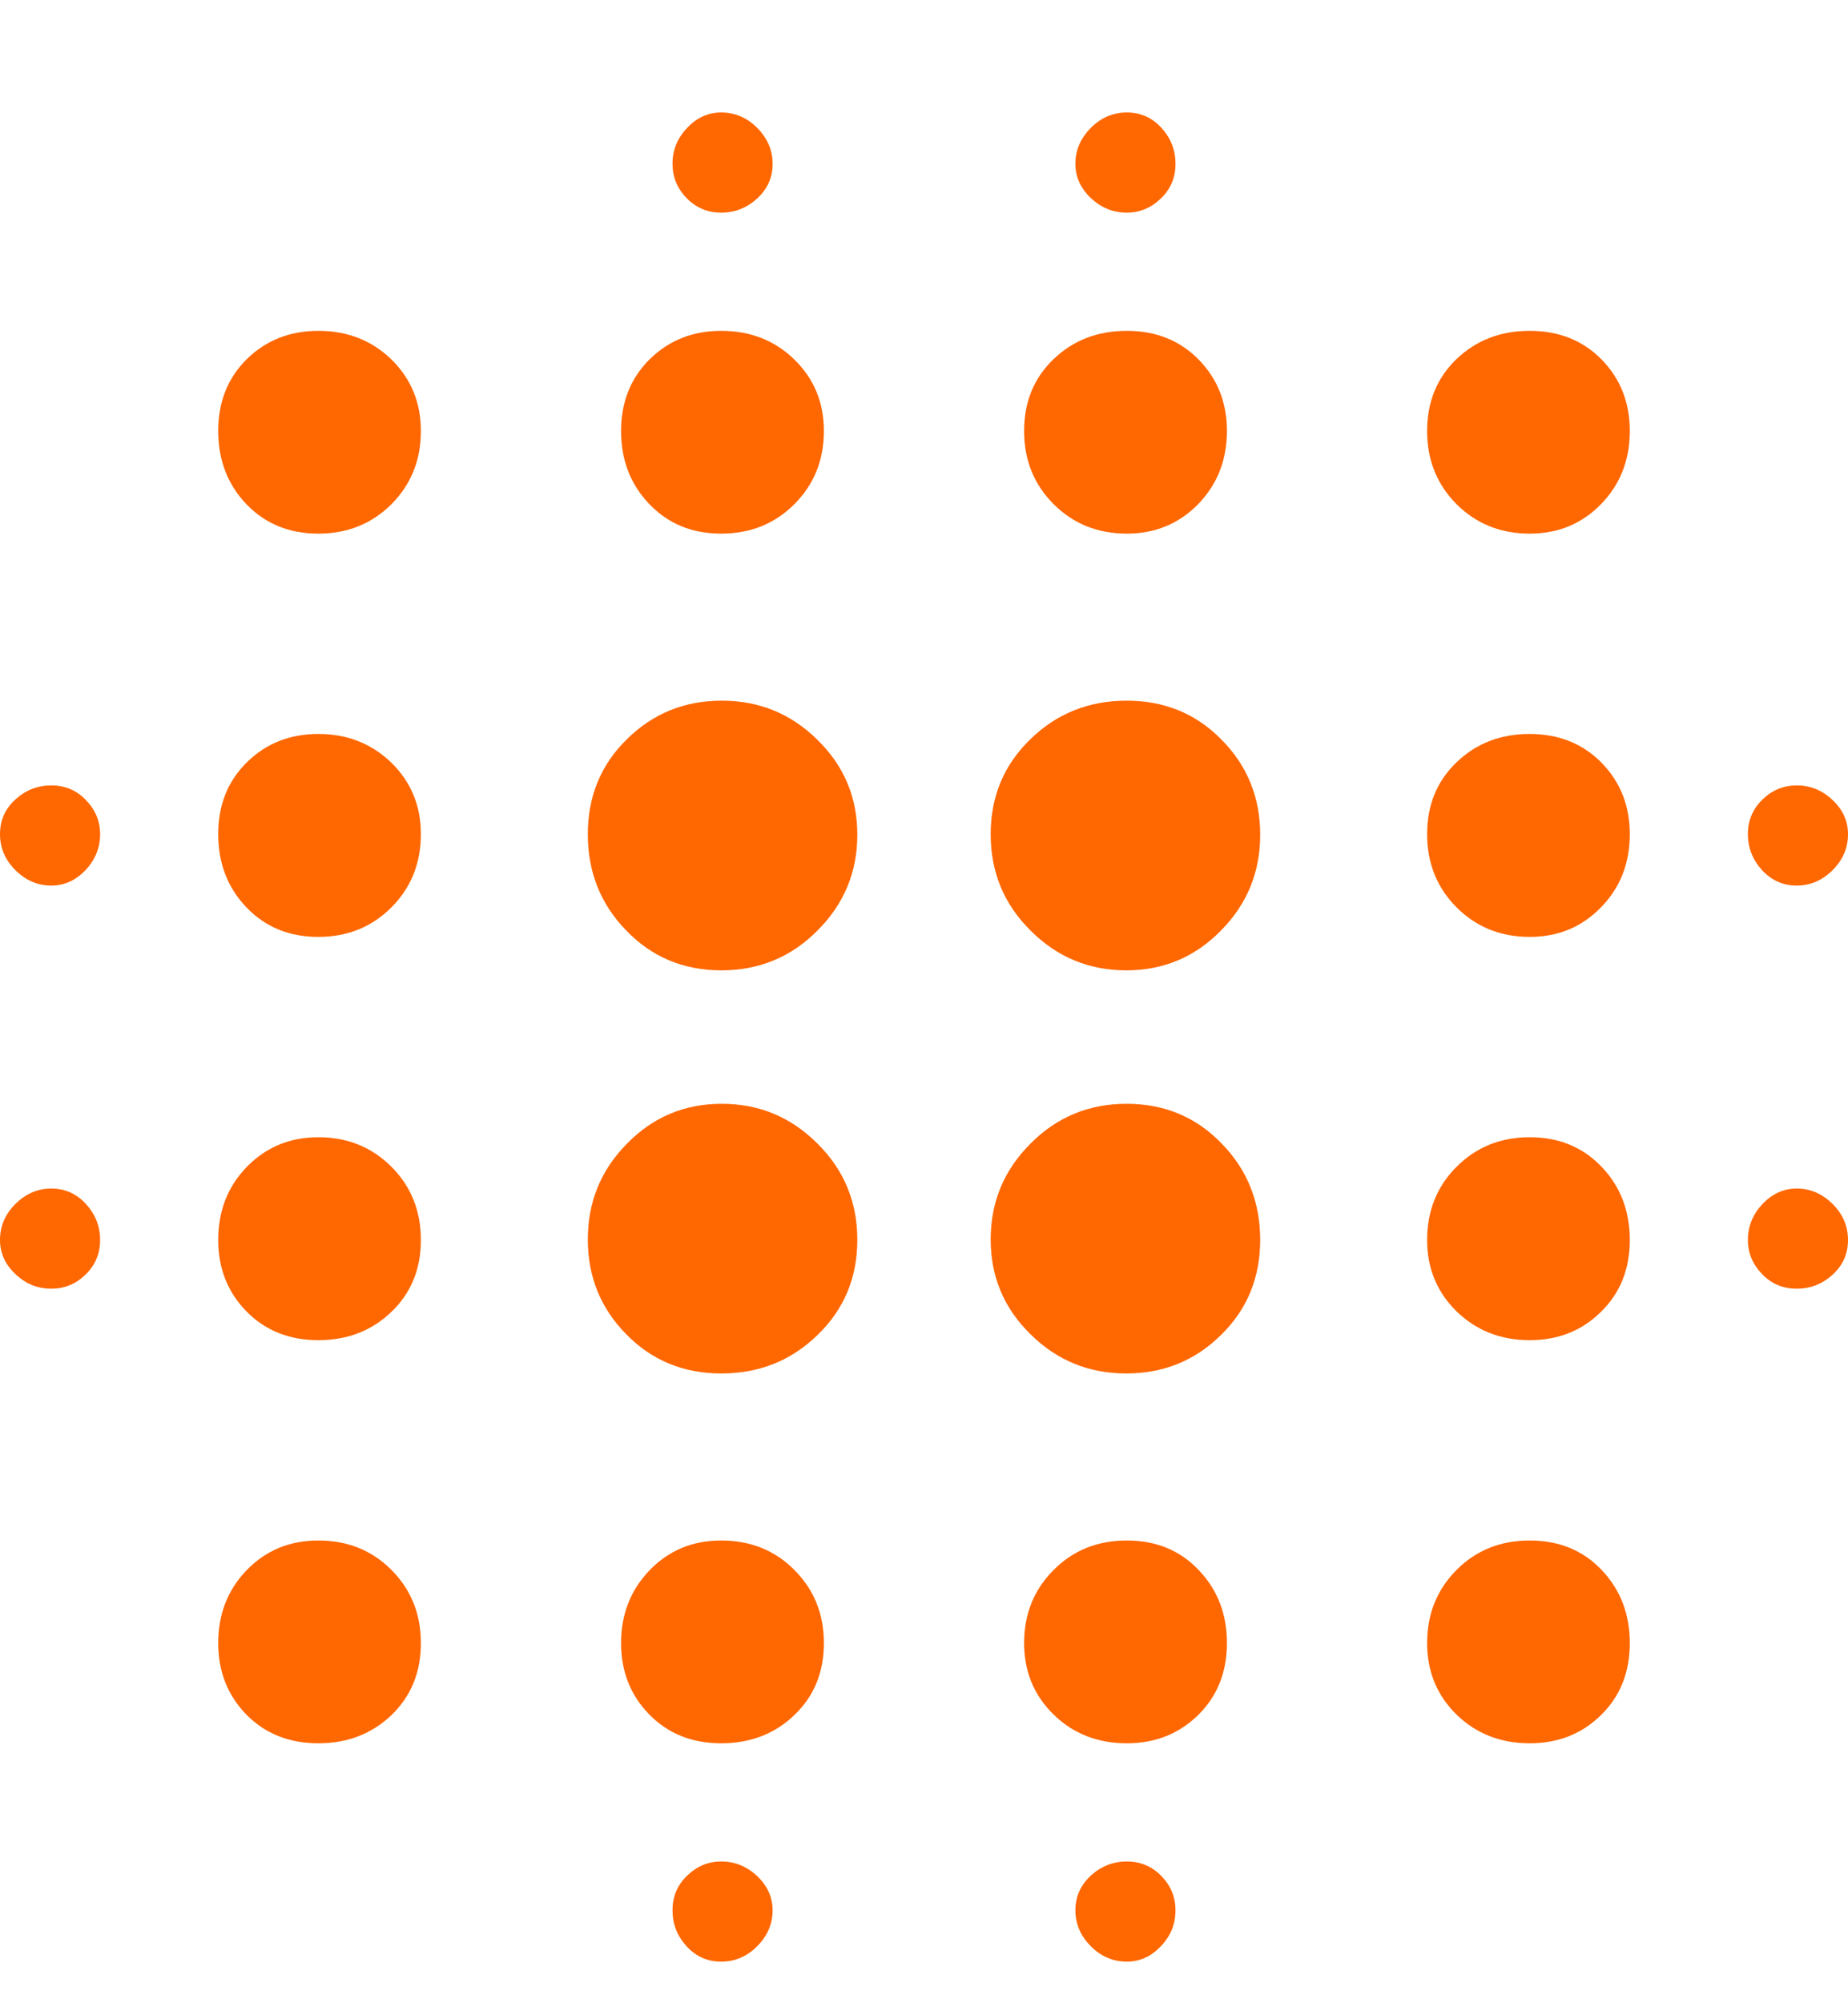 <svg width="12" height="13" viewBox="0 0 12 13" fill="none" xmlns="http://www.w3.org/2000/svg">
<path d="M0.333 8.363C0.244 8.363 0.167 8.332 0.1 8.268C0.033 8.205 0 8.131 0 8.047C0 7.958 0.033 7.88 0.1 7.813C0.167 7.747 0.244 7.713 0.333 7.713C0.422 7.713 0.497 7.747 0.558 7.813C0.619 7.88 0.65 7.958 0.65 8.047C0.65 8.136 0.618 8.211 0.555 8.272C0.492 8.333 0.418 8.363 0.333 8.363ZM0.333 5.747C0.244 5.747 0.167 5.713 0.1 5.647C0.033 5.58 0 5.502 0 5.413C0 5.324 0.033 5.249 0.1 5.188C0.167 5.127 0.244 5.097 0.333 5.097C0.422 5.097 0.497 5.128 0.558 5.192C0.619 5.255 0.65 5.329 0.65 5.413C0.65 5.502 0.618 5.58 0.555 5.647C0.492 5.713 0.418 5.747 0.333 5.747ZM2.067 11.313C1.878 11.313 1.722 11.251 1.6 11.127C1.478 11.002 1.417 10.847 1.417 10.663C1.417 10.474 1.479 10.316 1.603 10.188C1.728 10.06 1.883 9.997 2.067 9.997C2.256 9.997 2.414 10.06 2.542 10.188C2.669 10.316 2.733 10.474 2.733 10.663C2.733 10.852 2.669 11.008 2.542 11.13C2.414 11.252 2.256 11.313 2.067 11.313ZM2.067 8.697C1.878 8.697 1.722 8.634 1.6 8.51C1.478 8.385 1.417 8.231 1.417 8.047C1.417 7.858 1.479 7.699 1.603 7.572C1.728 7.444 1.883 7.38 2.067 7.38C2.256 7.38 2.414 7.444 2.542 7.572C2.669 7.699 2.733 7.858 2.733 8.047C2.733 8.236 2.669 8.391 2.542 8.513C2.414 8.636 2.256 8.697 2.067 8.697ZM2.067 6.08C1.878 6.08 1.722 6.016 1.6 5.888C1.478 5.761 1.417 5.602 1.417 5.413C1.417 5.224 1.479 5.069 1.603 4.947C1.728 4.824 1.883 4.763 2.067 4.763C2.256 4.763 2.414 4.826 2.542 4.95C2.669 5.075 2.733 5.229 2.733 5.413C2.733 5.602 2.669 5.761 2.542 5.888C2.414 6.016 2.256 6.08 2.067 6.08ZM2.067 3.463C1.878 3.463 1.722 3.399 1.6 3.272C1.478 3.144 1.417 2.986 1.417 2.797C1.417 2.608 1.479 2.452 1.603 2.33C1.728 2.208 1.883 2.147 2.067 2.147C2.256 2.147 2.414 2.209 2.542 2.333C2.669 2.458 2.733 2.612 2.733 2.797C2.733 2.986 2.669 3.144 2.542 3.272C2.414 3.399 2.256 3.463 2.067 3.463ZM4.684 8.913C4.439 8.913 4.233 8.829 4.067 8.659C3.9 8.49 3.817 8.285 3.817 8.043C3.817 7.801 3.901 7.594 4.071 7.422C4.24 7.249 4.445 7.163 4.687 7.163C4.929 7.163 5.136 7.249 5.308 7.421C5.481 7.592 5.567 7.801 5.567 8.046C5.567 8.291 5.481 8.497 5.309 8.663C5.138 8.83 4.929 8.913 4.684 8.913ZM4.684 6.297C4.439 6.297 4.233 6.211 4.067 6.039C3.9 5.868 3.817 5.659 3.817 5.414C3.817 5.169 3.901 4.963 4.071 4.797C4.24 4.63 4.445 4.547 4.687 4.547C4.929 4.547 5.136 4.631 5.308 4.801C5.481 4.97 5.567 5.175 5.567 5.417C5.567 5.659 5.481 5.866 5.309 6.038C5.138 6.211 4.929 6.297 4.684 6.297ZM4.683 11.313C4.494 11.313 4.339 11.251 4.217 11.127C4.094 11.002 4.033 10.847 4.033 10.663C4.033 10.474 4.096 10.316 4.22 10.188C4.345 10.06 4.499 9.997 4.683 9.997C4.872 9.997 5.031 10.06 5.158 10.188C5.286 10.316 5.35 10.474 5.35 10.663C5.35 10.852 5.286 11.008 5.158 11.13C5.031 11.252 4.872 11.313 4.683 11.313ZM4.683 3.463C4.494 3.463 4.339 3.399 4.217 3.272C4.094 3.144 4.033 2.986 4.033 2.797C4.033 2.608 4.096 2.452 4.22 2.33C4.345 2.208 4.499 2.147 4.683 2.147C4.872 2.147 5.031 2.209 5.158 2.333C5.286 2.458 5.35 2.612 5.35 2.797C5.35 2.986 5.286 3.144 5.158 3.272C5.031 3.399 4.872 3.463 4.683 3.463ZM4.683 12.73C4.594 12.73 4.519 12.697 4.458 12.63C4.397 12.563 4.367 12.486 4.367 12.397C4.367 12.308 4.398 12.233 4.462 12.172C4.525 12.111 4.599 12.08 4.683 12.08C4.772 12.08 4.85 12.112 4.917 12.175C4.983 12.238 5.017 12.312 5.017 12.397C5.017 12.486 4.983 12.563 4.917 12.63C4.85 12.697 4.772 12.73 4.683 12.73ZM4.683 1.38C4.594 1.38 4.519 1.348 4.458 1.285C4.397 1.222 4.367 1.148 4.367 1.063C4.367 0.974 4.398 0.897 4.462 0.83C4.525 0.763 4.599 0.73 4.683 0.73C4.772 0.73 4.85 0.763 4.917 0.83C4.983 0.897 5.017 0.974 5.017 1.063C5.017 1.152 4.983 1.227 4.917 1.288C4.85 1.349 4.772 1.38 4.683 1.38ZM7.313 8.913C7.071 8.913 6.864 8.829 6.692 8.659C6.519 8.49 6.433 8.285 6.433 8.043C6.433 7.801 6.519 7.594 6.691 7.422C6.862 7.249 7.071 7.163 7.316 7.163C7.561 7.163 7.767 7.249 7.933 7.421C8.1 7.592 8.183 7.801 8.183 8.046C8.183 8.291 8.099 8.497 7.929 8.663C7.76 8.83 7.555 8.913 7.313 8.913ZM7.313 6.297C7.071 6.297 6.864 6.211 6.692 6.039C6.519 5.868 6.433 5.659 6.433 5.414C6.433 5.169 6.519 4.963 6.691 4.797C6.862 4.63 7.071 4.547 7.316 4.547C7.561 4.547 7.767 4.631 7.933 4.801C8.1 4.97 8.183 5.175 8.183 5.417C8.183 5.659 8.099 5.866 7.929 6.038C7.76 6.211 7.555 6.297 7.313 6.297ZM7.317 11.313C7.128 11.313 6.969 11.251 6.842 11.127C6.714 11.002 6.65 10.847 6.65 10.663C6.65 10.474 6.714 10.316 6.842 10.188C6.969 10.06 7.128 9.997 7.317 9.997C7.506 9.997 7.661 10.06 7.783 10.188C7.906 10.316 7.967 10.474 7.967 10.663C7.967 10.852 7.904 11.008 7.78 11.13C7.655 11.252 7.501 11.313 7.317 11.313ZM7.317 3.463C7.128 3.463 6.969 3.399 6.842 3.272C6.714 3.144 6.65 2.986 6.65 2.797C6.65 2.608 6.714 2.452 6.842 2.33C6.969 2.208 7.128 2.147 7.317 2.147C7.506 2.147 7.661 2.209 7.783 2.333C7.906 2.458 7.967 2.612 7.967 2.797C7.967 2.986 7.904 3.144 7.78 3.272C7.655 3.399 7.501 3.463 7.317 3.463ZM7.317 12.73C7.228 12.73 7.15 12.697 7.083 12.63C7.017 12.563 6.983 12.486 6.983 12.397C6.983 12.308 7.017 12.233 7.083 12.172C7.15 12.111 7.228 12.08 7.317 12.08C7.406 12.08 7.481 12.112 7.542 12.175C7.603 12.238 7.633 12.312 7.633 12.397C7.633 12.486 7.602 12.563 7.538 12.63C7.475 12.697 7.401 12.73 7.317 12.73ZM7.317 1.38C7.228 1.38 7.15 1.348 7.083 1.285C7.017 1.222 6.983 1.148 6.983 1.063C6.983 0.974 7.017 0.897 7.083 0.83C7.15 0.763 7.228 0.73 7.317 0.73C7.406 0.73 7.481 0.763 7.542 0.83C7.603 0.897 7.633 0.974 7.633 1.063C7.633 1.152 7.602 1.227 7.538 1.288C7.475 1.349 7.401 1.38 7.317 1.38ZM9.933 11.313C9.744 11.313 9.586 11.251 9.458 11.127C9.331 11.002 9.267 10.847 9.267 10.663C9.267 10.474 9.331 10.316 9.458 10.188C9.586 10.06 9.744 9.997 9.933 9.997C10.122 9.997 10.278 10.06 10.4 10.188C10.522 10.316 10.583 10.474 10.583 10.663C10.583 10.852 10.521 11.008 10.396 11.13C10.272 11.252 10.118 11.313 9.933 11.313ZM9.933 8.697C9.744 8.697 9.586 8.634 9.458 8.51C9.331 8.385 9.267 8.231 9.267 8.047C9.267 7.858 9.331 7.699 9.458 7.572C9.586 7.444 9.744 7.38 9.933 7.38C10.122 7.38 10.278 7.444 10.4 7.572C10.522 7.699 10.583 7.858 10.583 8.047C10.583 8.236 10.521 8.391 10.396 8.513C10.272 8.636 10.118 8.697 9.933 8.697ZM9.933 6.08C9.744 6.08 9.586 6.016 9.458 5.888C9.331 5.761 9.267 5.602 9.267 5.413C9.267 5.224 9.331 5.069 9.458 4.947C9.586 4.824 9.744 4.763 9.933 4.763C10.122 4.763 10.278 4.826 10.4 4.95C10.522 5.075 10.583 5.229 10.583 5.413C10.583 5.602 10.521 5.761 10.396 5.888C10.272 6.016 10.118 6.08 9.933 6.08ZM9.933 3.463C9.744 3.463 9.586 3.399 9.458 3.272C9.331 3.144 9.267 2.986 9.267 2.797C9.267 2.608 9.331 2.452 9.458 2.33C9.586 2.208 9.744 2.147 9.933 2.147C10.122 2.147 10.278 2.209 10.4 2.333C10.522 2.458 10.583 2.612 10.583 2.797C10.583 2.986 10.521 3.144 10.396 3.272C10.272 3.399 10.118 3.463 9.933 3.463ZM11.667 8.363C11.578 8.363 11.503 8.332 11.442 8.268C11.381 8.205 11.35 8.131 11.35 8.047C11.35 7.958 11.382 7.88 11.445 7.813C11.508 7.747 11.582 7.713 11.667 7.713C11.756 7.713 11.833 7.747 11.9 7.813C11.967 7.88 12 7.958 12 8.047C12 8.136 11.967 8.211 11.9 8.272C11.833 8.333 11.756 8.363 11.667 8.363ZM11.667 5.747C11.578 5.747 11.503 5.713 11.442 5.647C11.381 5.58 11.35 5.502 11.35 5.413C11.35 5.324 11.382 5.249 11.445 5.188C11.508 5.127 11.582 5.097 11.667 5.097C11.756 5.097 11.833 5.128 11.9 5.192C11.967 5.255 12 5.329 12 5.413C12 5.502 11.967 5.58 11.9 5.647C11.833 5.713 11.756 5.747 11.667 5.747Z" fill="#FF6700"/>
</svg>
